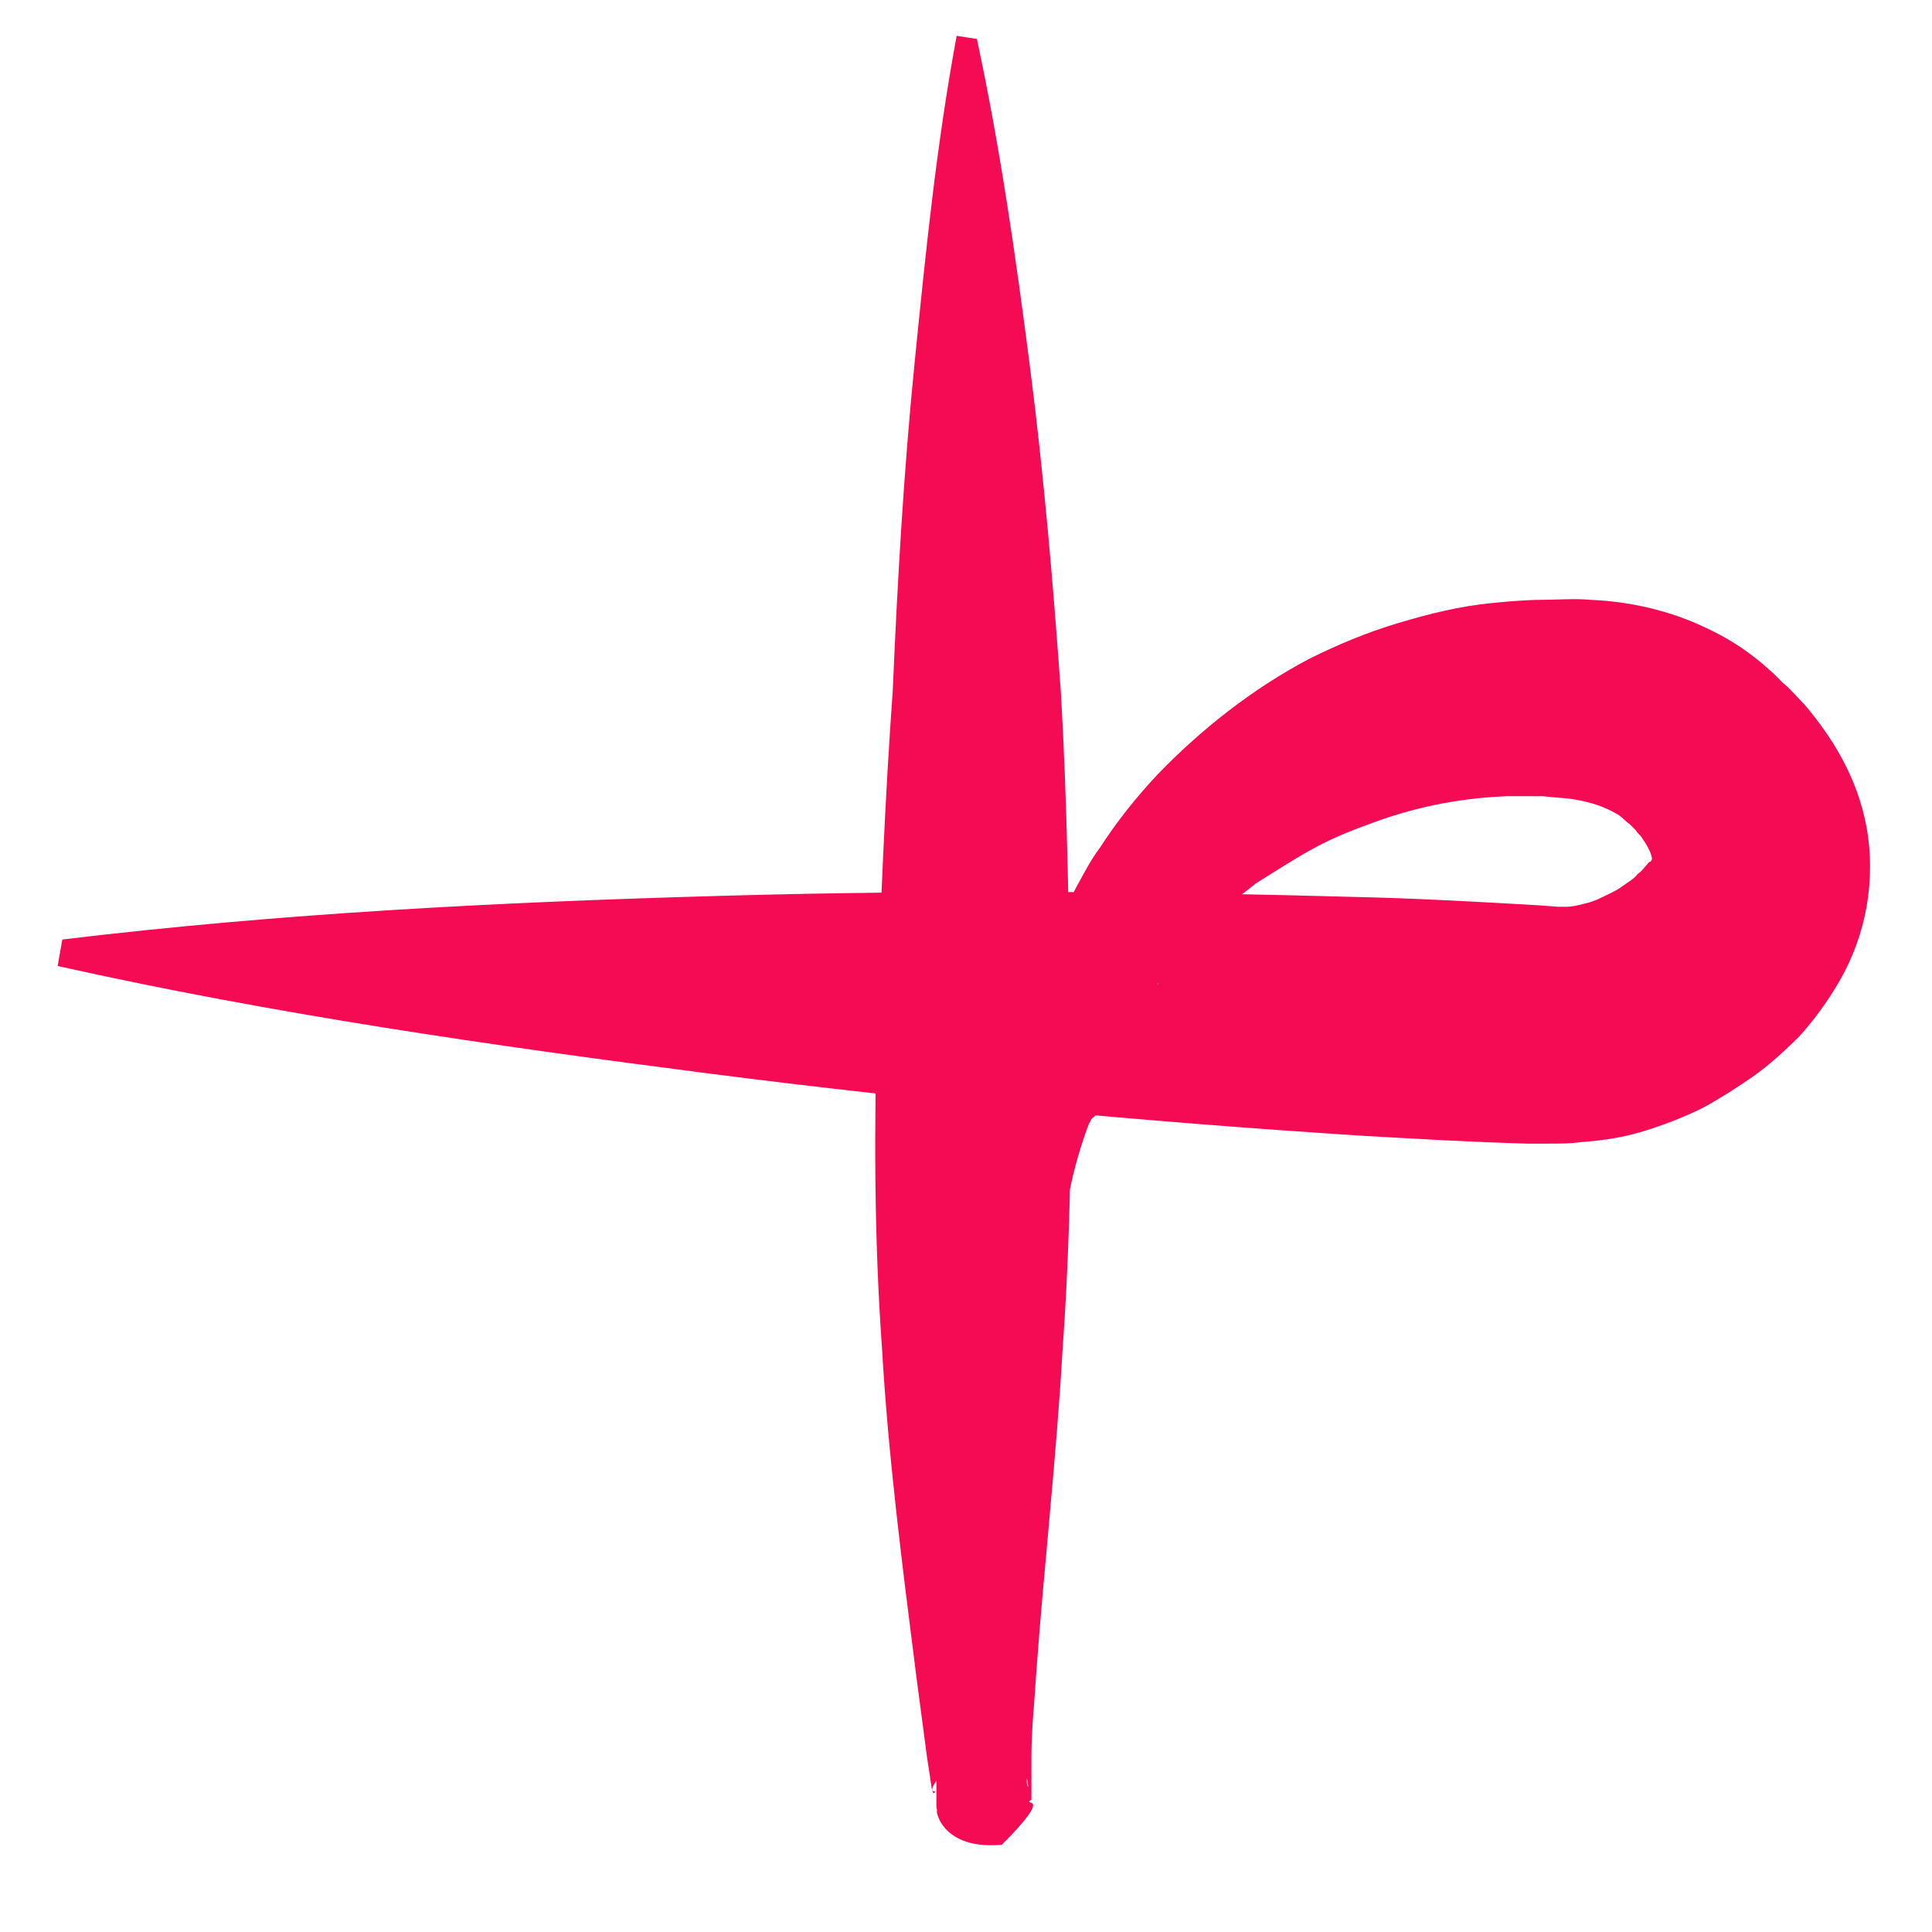 <?xml version="1.0" encoding="utf-8"?>
<!-- Generator: Adobe Illustrator 23.0.1, SVG Export Plug-In . SVG Version: 6.00 Build 0)  -->
<svg version="1.1" id="Layer_1" xmlns="http://www.w3.org/2000/svg" xmlns:xlink="http://www.w3.org/1999/xlink" x="0px" y="0px"
	 viewBox="0 0 124 124" style="enable-background:new 0 0 124 124;" xml:space="preserve">
<style type="text/css">
	.st0{fill:#F40B53;}
</style>
<g>
	<path class="st0" d="M62.7,2.5c1.5,7,2.5,14,3.4,21c0.9,7,1.5,14,2,21.1c0.4,7,0.5,14,0.6,21c0.1,7,0,14-0.5,21
		c-0.4,7-1.2,14-1.7,20.9c-0.1,1.7-0.3,3.5-0.3,5.2l0,1.3l0,0.6l0,0.9c-0.7,0.5,1.6-0.6-1.9,2.9c-4.4,0.4-4.3-3-4.1-2
		c-0.1-0.3-0.1-0.5-0.1-0.5l0-0.2c0-0.2,0-0.4,0-0.5c0-0.3,0-0.5,0-0.8l0.1-1.4l1.1-10.6c0.7-7,1.2-14,1.8-21.1
		c0.2-1.8,0.3-3.5,0.5-5.3c0.2-1.8,0.4-3.6,0.9-5.6c0.1-0.3,0.1-0.5,0.3-0.9c0.1-0.3,0.3-0.7,0.4-0.9c0.2-0.4,0.3-0.7,0.4-1.1
		c0.3-0.7,0.5-1.5,0.6-2.2l0.5-2.5c0.2-1,0.5-2.1,1-3.1l0.4-0.8l0.3-0.7c0.2-0.4,0.5-0.9,0.7-1.3c0.5-0.9,0.9-1.7,1.5-2.5
		c1.1-1.7,2.3-3.2,3.7-4.7c2.8-2.9,6.1-5.5,9.7-7.4c1.8-0.9,3.7-1.7,5.7-2.3c2-0.6,4-1.1,6.1-1.3c1-0.1,2.2-0.2,3.1-0.2
		c1,0,2.1-0.1,3.2,0c2.3,0.1,4.9,0.6,7.4,1.8c1.3,0.6,2.4,1.3,3.5,2.2l0.8,0.7l0.3,0.3l0.3,0.3c0.5,0.4,0.9,0.9,1.4,1.4
		c1.7,2,3.4,4.6,4,7.9c0.3,1.6,0.3,3.4,0,5.1c-0.3,1.7-0.9,3.3-1.7,4.7c-0.8,1.4-1.7,2.6-2.6,3.6c-1,1-2,1.9-3,2.6
		c-1,0.7-2.1,1.4-3.2,2c-1.2,0.6-2.5,1.1-3.8,1.5c-1.3,0.4-2.6,0.6-4,0.7c-0.7,0.1-1.4,0.1-2.1,0.1l-1.4,0c-3.5-0.1-7-0.3-10.5-0.5
		c-14-0.9-28-2.2-42-4c-14-1.8-27.9-3.8-41.8-6.9L4,60.3c14.1-1.7,28.1-2.4,42.2-2.8c14-0.4,28-0.3,42,0.1c3.5,0.1,7,0.3,10.5,0.5
		l1.3,0.1c0.2,0,0.3,0,0.5,0c0.4,0,0.8-0.1,1.2-0.2c0.4-0.1,0.7-0.2,1.1-0.4c0.4-0.2,0.9-0.4,1.3-0.7c0.4-0.3,0.8-0.5,1-0.8
		c0.3-0.2,0.4-0.4,0.6-0.6c0.2-0.3,0.2-0.1,0.3-0.3c0.1-0.1-0.1-0.7-0.6-1.4c-0.1-0.2-0.3-0.3-0.4-0.5l-0.1-0.1l-0.1-0.1l-0.2-0.2
		c-0.3-0.2-0.5-0.5-0.9-0.7c-0.7-0.4-1.5-0.7-2.7-0.9c-0.6-0.1-1.2-0.1-2-0.2c-0.8,0-1.5,0-2.2,0c-2.8,0.1-5.6,0.6-8.4,1.6
		c-1.4,0.5-2.7,1-4,1.7c-1.3,0.7-2.5,1.5-3.8,2.3c-0.6,0.5-1.2,0.9-1.7,1.4L78,58.9l-0.8,0.8c-0.5,0.5-1.1,1.2-1.6,1.7
		c-0.2,0.3-0.5,0.6-0.7,0.9l-0.3,0.5l-0.2,0.2l-0.1,0.1l0,0.1c0.1-0.2,0,0,0-0.1c-0.4,0.5-0.6,1.1-0.9,1.8c-0.3,0.7-0.6,1.6-1,2.5
		c-0.4,0.9-0.8,1.8-1.3,2.7c-0.2,0.4-0.5,0.9-0.7,1.3c-0.1,0.2-0.1,0.2-0.2,0.3C70,71.8,70,72,69.9,72.1c-0.5,1.3-1,3-1.3,4.6
		c-0.4,1.7-0.7,3.4-1,5.1c-1.1,6.8-1.7,13.8-1.9,20.8c-0.1,3.5-0.1,7,0.1,10.4l0.1,1.2c0,0.2,0,0.4,0.1,0.5c0,0.1,0,0.1,0,0.1l0-0.1
		c0,0,0-0.2-0.1-0.4c0.2,1,0.3-2.3-4.1-1.9c-3.4,3.4-1.2,2.3-1.9,2.7c0,0.2,0,0,0,0l-0.1-0.3l-0.1-0.7l-0.2-1.3l-0.7-5.3
		c-0.9-7.1-1.8-14.1-2.2-21.1c-0.5-7-0.5-14.1-0.3-21.1c0.2-7,0.5-14,1-21c0.3-7,0.7-14,1.4-21c0.7-7,1.4-14,2.7-21L62.7,2.5z"/>
</g>
</svg>
